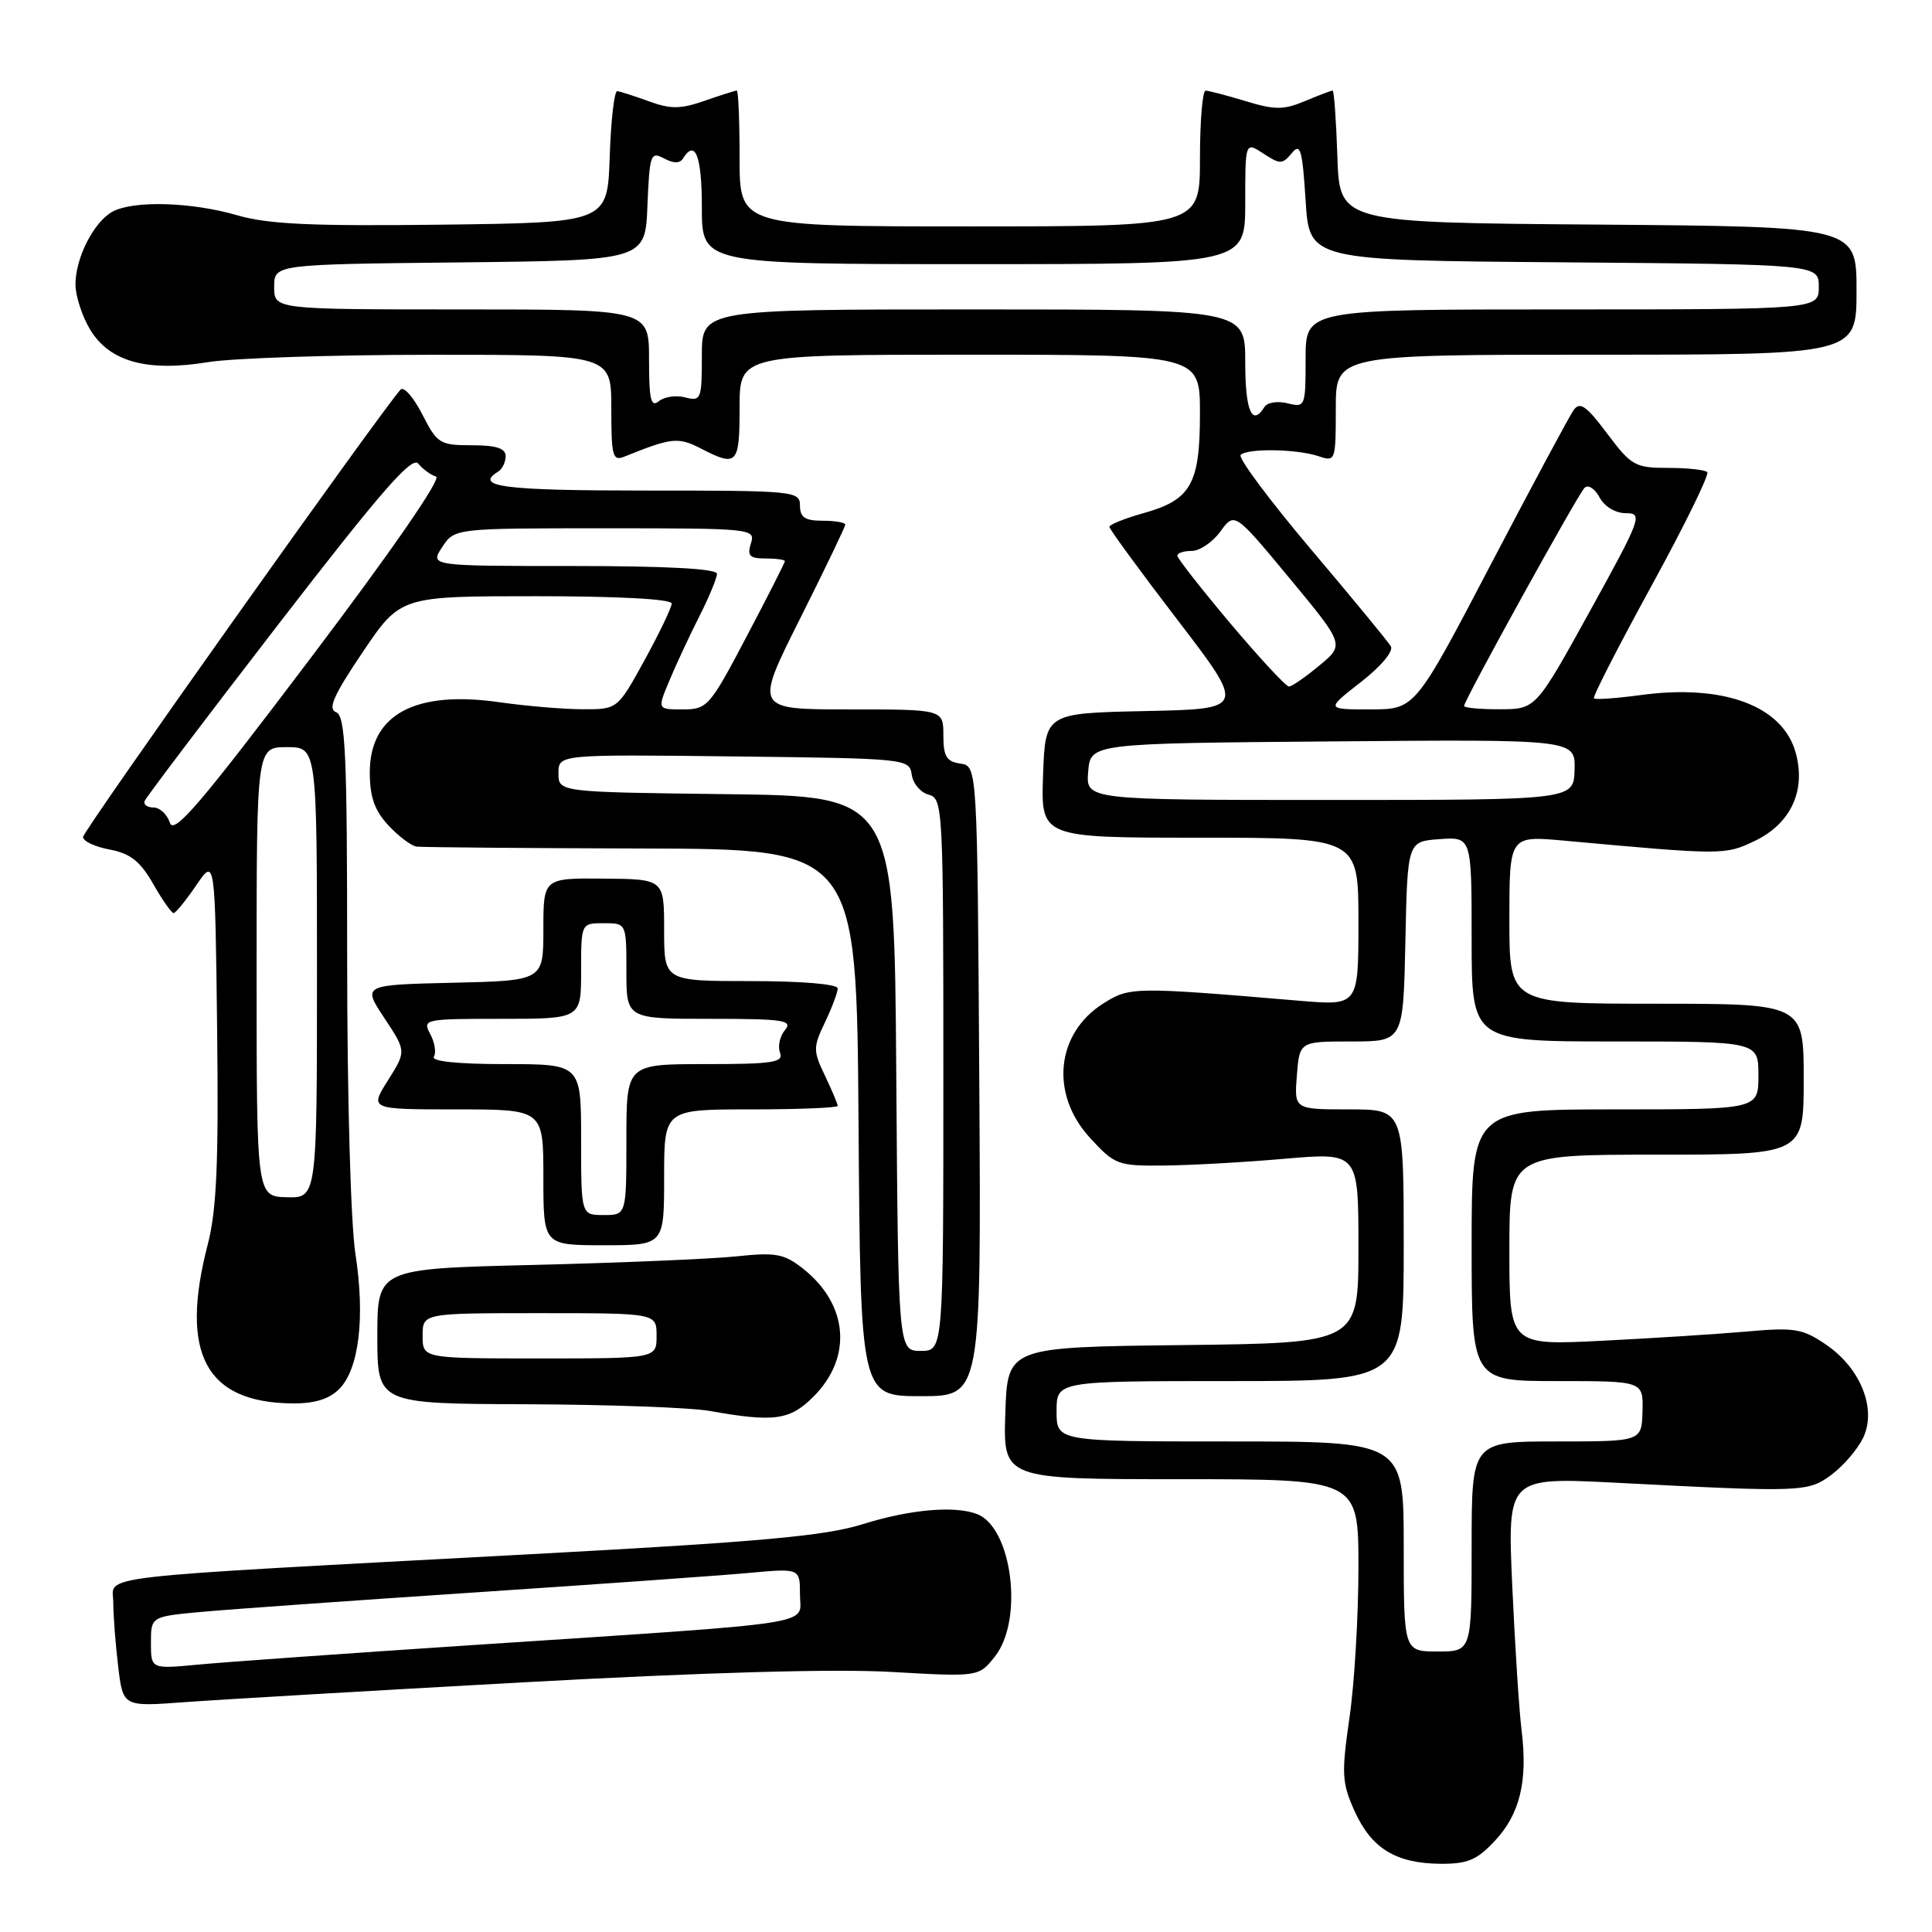 <?xml version="1.0" encoding="UTF-8" standalone="no"?>
<!DOCTYPE svg PUBLIC "-//W3C//DTD SVG 1.1//EN" "http://www.w3.org/Graphics/SVG/1.1/DTD/svg11.dtd" >
<svg xmlns="http://www.w3.org/2000/svg" xmlns:xlink="http://www.w3.org/1999/xlink" version="1.1" viewBox="0 0 256 256">
 <g >
 <path fill="currentColor"
d=" M 198.07 243.93 C 201.40 240.37 202.45 236.02 201.62 229.29 C 201.29 226.66 200.74 218.03 200.38 210.12 C 199.74 195.74 199.74 195.74 214.12 196.47 C 238.88 197.75 239.56 197.72 242.68 195.41 C 244.23 194.26 246.11 192.08 246.85 190.57 C 248.72 186.75 246.58 181.32 241.96 178.17 C 238.85 176.05 237.79 175.87 231.50 176.43 C 227.65 176.77 218.99 177.32 212.25 177.66 C 200.00 178.27 200.00 178.27 200.00 165.64 C 200.00 153.00 200.00 153.00 219.50 153.00 C 239.00 153.00 239.00 153.00 239.00 143.00 C 239.00 133.00 239.00 133.00 219.50 133.00 C 200.00 133.00 200.00 133.00 200.00 121.87 C 200.00 110.73 200.00 110.73 207.25 111.39 C 228.29 113.31 228.55 113.31 232.47 111.45 C 237.28 109.16 239.33 104.78 237.94 99.74 C 236.22 93.52 228.38 90.61 217.40 92.10 C 214.18 92.53 211.40 92.73 211.20 92.54 C 211.01 92.34 214.44 85.65 218.82 77.65 C 223.20 69.65 226.53 62.86 226.22 62.56 C 225.92 62.25 223.58 62.00 221.02 62.00 C 216.67 62.00 216.15 61.71 212.96 57.45 C 210.21 53.78 209.35 53.17 208.52 54.33 C 207.96 55.11 203.00 64.36 197.50 74.87 C 187.50 93.99 187.50 93.99 181.59 94.00 C 175.67 94.00 175.67 94.00 180.32 90.38 C 183.01 88.29 184.68 86.28 184.29 85.63 C 183.92 85.01 179.14 79.20 173.66 72.73 C 168.19 66.25 164.02 60.65 164.39 60.28 C 165.30 59.37 171.93 59.49 174.75 60.46 C 176.95 61.21 177.00 61.06 177.00 54.12 C 177.00 47.00 177.00 47.00 211.50 47.00 C 246.00 47.00 246.00 47.00 246.00 38.51 C 246.00 30.03 246.00 30.03 211.75 29.76 C 177.50 29.50 177.50 29.50 177.21 20.75 C 177.05 15.94 176.77 12.00 176.58 12.00 C 176.39 12.00 174.74 12.63 172.92 13.39 C 170.09 14.58 168.93 14.58 165.05 13.40 C 162.55 12.64 160.16 12.02 159.75 12.01 C 159.34 12.00 159.00 16.05 159.00 21.00 C 159.00 30.00 159.00 30.00 128.50 30.00 C 98.00 30.00 98.00 30.00 98.00 21.00 C 98.00 16.05 97.83 12.00 97.63 12.00 C 97.42 12.00 95.51 12.61 93.38 13.35 C 90.20 14.46 88.87 14.48 86.00 13.43 C 84.08 12.73 82.18 12.12 81.79 12.08 C 81.40 12.03 80.95 15.94 80.79 20.75 C 80.50 29.50 80.50 29.50 58.57 29.77 C 41.29 29.98 35.54 29.72 31.42 28.52 C 25.39 26.77 17.73 26.54 14.94 28.03 C 12.44 29.37 10.00 34.15 10.00 37.70 C 10.01 39.24 10.89 41.94 11.96 43.70 C 14.54 47.94 19.50 49.30 27.54 47.99 C 30.82 47.45 44.19 47.01 57.25 47.01 C 81.00 47.00 81.00 47.00 81.00 54.11 C 81.00 60.48 81.18 61.14 82.75 60.50 C 88.99 57.98 89.87 57.88 92.87 59.43 C 97.67 61.91 98.00 61.56 98.00 54.00 C 98.00 47.00 98.00 47.00 128.50 47.00 C 159.00 47.00 159.00 47.00 159.00 54.78 C 159.00 64.14 157.82 66.23 151.54 67.99 C 149.04 68.69 147.00 69.51 147.00 69.81 C 147.00 70.11 151.06 75.66 156.03 82.15 C 165.06 93.94 165.06 93.94 151.78 94.22 C 138.50 94.50 138.50 94.50 138.21 102.75 C 137.92 111.00 137.92 111.00 158.96 111.00 C 180.00 111.00 180.00 111.00 180.00 122.13 C 180.00 133.26 180.00 133.26 172.25 132.61 C 150.23 130.75 149.69 130.76 146.23 132.94 C 139.91 136.91 139.10 144.96 144.42 150.76 C 147.70 154.34 148.11 154.50 154.17 154.44 C 157.65 154.41 164.89 154.01 170.25 153.54 C 180.00 152.70 180.00 152.70 180.00 165.33 C 180.00 177.96 180.00 177.96 156.75 178.23 C 133.50 178.50 133.50 178.50 133.21 187.25 C 132.92 196.00 132.92 196.00 156.46 196.00 C 180.00 196.00 180.00 196.00 180.00 207.70 C 180.00 214.13 179.47 223.10 178.81 227.62 C 177.74 235.05 177.80 236.23 179.49 239.98 C 181.72 244.92 184.95 246.91 190.85 246.96 C 194.44 246.99 195.70 246.47 198.07 243.93 Z  M 69.50 222.91 C 93.30 221.60 110.64 221.11 118.10 221.54 C 129.70 222.20 129.70 222.20 131.85 219.47 C 135.66 214.62 134.11 202.41 129.46 200.62 C 126.48 199.48 120.56 200.01 114.32 201.96 C 109.33 203.53 100.82 204.30 70.32 205.94 C 10.63 209.15 15.00 208.64 15.01 212.36 C 15.01 214.09 15.31 217.90 15.66 220.83 C 16.30 226.15 16.30 226.15 24.40 225.55 C 28.85 225.22 49.15 224.03 69.50 222.91 Z  M 107.80 185.05 C 112.99 179.86 112.41 172.83 106.39 168.09 C 103.89 166.12 102.79 165.92 97.52 166.48 C 94.21 166.82 82.16 167.33 70.75 167.61 C 50.00 168.11 50.00 168.11 50.00 177.06 C 50.00 186.00 50.00 186.00 69.75 186.07 C 80.61 186.11 91.53 186.51 94.00 186.95 C 102.60 188.48 104.65 188.20 107.80 185.05 Z  M 44.93 184.07 C 47.57 181.43 48.40 174.60 47.10 166.18 C 46.47 162.15 46.00 145.32 46.00 127.03 C 46.00 99.75 45.78 94.85 44.53 94.37 C 43.40 93.94 44.20 92.13 48.06 86.41 C 53.06 79.00 53.06 79.00 71.03 79.00 C 81.92 79.00 89.00 79.38 89.00 79.97 C 89.00 80.50 87.38 83.87 85.41 87.47 C 81.82 94.00 81.82 94.00 77.16 93.98 C 74.60 93.97 69.69 93.55 66.26 93.06 C 55.00 91.43 49.00 94.66 49.00 102.35 C 49.00 105.59 49.63 107.39 51.45 109.35 C 52.80 110.81 54.49 112.08 55.20 112.18 C 55.92 112.27 69.32 112.39 85.00 112.43 C 113.50 112.50 113.50 112.50 113.76 148.75 C 114.02 185.00 114.02 185.00 122.02 185.00 C 130.02 185.00 130.02 185.00 129.76 143.25 C 129.50 101.50 129.50 101.50 127.25 101.18 C 125.42 100.92 125.00 100.23 125.00 97.43 C 125.00 94.00 125.00 94.00 112.49 94.00 C 99.98 94.00 99.98 94.00 105.99 82.02 C 109.30 75.42 112.00 69.80 112.00 69.52 C 112.00 69.23 110.65 69.00 109.00 69.00 C 106.67 69.00 106.00 68.56 106.00 67.00 C 106.00 65.07 105.33 65.00 85.50 65.00 C 66.71 65.00 62.77 64.49 66.00 62.50 C 66.55 62.16 67.00 61.23 67.00 60.44 C 67.00 59.40 65.75 59.00 62.52 59.00 C 58.28 59.00 57.93 58.78 55.94 54.88 C 54.78 52.62 53.49 51.15 53.07 51.63 C 50.21 54.86 11.00 110.10 11.00 110.91 C 11.00 111.46 12.59 112.21 14.54 112.57 C 17.27 113.09 18.58 114.12 20.29 117.11 C 21.50 119.24 22.73 120.98 23.00 120.99 C 23.27 120.99 24.62 119.33 26.00 117.31 C 28.50 113.64 28.50 113.64 28.77 136.35 C 28.98 154.12 28.71 160.34 27.52 164.93 C 23.78 179.36 27.25 185.85 38.75 185.96 C 41.65 185.99 43.61 185.39 44.93 184.07 Z  M 88.00 156.00 C 88.00 147.00 88.00 147.00 99.50 147.00 C 105.83 147.00 111.00 146.79 111.00 146.53 C 111.00 146.28 110.24 144.48 109.31 142.53 C 107.73 139.22 107.73 138.78 109.31 135.47 C 110.24 133.52 111.00 131.50 111.00 130.97 C 111.00 130.40 106.23 130.00 99.50 130.00 C 88.00 130.00 88.00 130.00 88.00 123.24 C 88.00 116.49 88.00 116.49 80.00 116.42 C 72.00 116.35 72.00 116.35 72.00 123.15 C 72.00 129.94 72.00 129.94 60.01 130.22 C 48.02 130.50 48.02 130.50 50.93 134.90 C 53.84 139.29 53.84 139.29 51.41 143.15 C 48.97 147.00 48.97 147.00 60.49 147.00 C 72.00 147.00 72.00 147.00 72.00 156.00 C 72.00 165.00 72.00 165.00 80.00 165.00 C 88.00 165.00 88.00 165.00 88.00 156.00 Z  M 186.00 204.92 C 186.00 191.00 186.00 191.00 163.00 191.00 C 140.00 191.00 140.00 191.00 140.00 187.00 C 140.00 183.00 140.00 183.00 163.00 183.00 C 186.00 183.00 186.00 183.00 186.00 165.00 C 186.00 147.00 186.00 147.00 178.74 147.00 C 171.49 147.00 171.49 147.00 171.84 142.50 C 172.20 138.00 172.20 138.00 179.07 138.00 C 185.94 138.00 185.94 138.00 186.22 124.75 C 186.50 111.50 186.50 111.50 190.75 111.19 C 195.00 110.89 195.00 110.89 195.00 124.44 C 195.00 138.00 195.00 138.00 214.00 138.00 C 233.00 138.00 233.00 138.00 233.00 142.50 C 233.00 147.00 233.00 147.00 214.00 147.00 C 195.00 147.00 195.00 147.00 195.00 165.00 C 195.00 183.00 195.00 183.00 206.37 183.00 C 217.74 183.00 217.74 183.00 217.64 187.00 C 217.53 191.00 217.53 191.00 206.27 191.00 C 195.00 191.00 195.00 191.00 195.00 204.92 C 195.00 218.83 195.00 218.83 190.50 218.83 C 186.00 218.83 186.00 218.83 186.00 204.92 Z  M 144.19 102.25 C 144.50 98.50 144.50 98.50 176.62 98.24 C 208.74 97.97 208.74 97.97 208.64 101.99 C 208.53 106.00 208.53 106.00 176.21 106.00 C 143.88 106.00 143.88 106.00 144.19 102.25 Z  M 194.00 93.54 C 194.00 92.80 209.04 65.57 209.96 64.64 C 210.43 64.17 211.32 64.73 211.94 65.89 C 212.60 67.13 214.05 68.00 215.45 68.00 C 217.71 68.00 217.48 68.65 210.67 80.98 C 203.50 93.97 203.50 93.97 198.75 93.98 C 196.14 93.99 194.00 93.80 194.00 93.54 Z  M 163.05 82.63 C 159.17 78.02 156.00 73.97 156.00 73.63 C 156.00 73.28 156.86 73.00 157.92 73.00 C 158.97 73.00 160.68 71.84 161.71 70.42 C 163.59 67.84 163.59 67.84 170.88 76.63 C 178.16 85.42 178.16 85.42 174.83 88.18 C 173.00 89.70 171.19 90.96 170.80 90.97 C 170.42 90.99 166.93 87.23 163.05 82.63 Z  M 165.00 48.00 C 165.00 41.00 165.00 41.00 129.00 41.00 C 93.00 41.00 93.00 41.00 93.00 47.12 C 93.00 52.92 92.89 53.20 90.80 52.66 C 89.59 52.34 88.02 52.57 87.30 53.16 C 86.25 54.03 86.00 52.95 86.00 47.62 C 86.00 41.00 86.00 41.00 61.17 41.00 C 36.33 41.00 36.33 41.00 36.33 38.02 C 36.33 35.03 36.33 35.03 60.92 34.77 C 85.50 34.50 85.50 34.50 85.79 27.24 C 86.07 20.46 86.21 20.04 87.98 20.99 C 89.25 21.67 90.08 21.67 90.50 21.00 C 92.12 18.38 93.00 20.66 93.00 27.50 C 93.00 35.00 93.00 35.00 129.00 35.00 C 165.00 35.00 165.00 35.00 165.00 26.88 C 165.00 18.77 165.00 18.77 167.41 20.35 C 169.61 21.79 169.93 21.79 171.16 20.30 C 172.31 18.90 172.57 19.79 173.00 26.59 C 173.50 34.50 173.50 34.50 207.25 34.76 C 241.00 35.03 241.00 35.03 241.00 38.01 C 241.00 41.00 241.00 41.00 207.00 41.00 C 173.00 41.00 173.00 41.00 173.00 47.52 C 173.00 53.89 172.95 54.02 170.61 53.44 C 169.29 53.11 167.92 53.32 167.55 53.92 C 165.91 56.58 165.00 54.47 165.00 48.00 Z  M 20.00 217.68 C 20.00 214.20 20.00 214.20 26.75 213.58 C 30.46 213.24 46.77 212.08 63.00 211.00 C 79.22 209.92 95.54 208.76 99.25 208.42 C 106.00 207.80 106.00 207.80 106.00 211.30 C 106.00 215.43 109.58 214.88 62.50 217.99 C 46.00 219.08 29.69 220.24 26.25 220.57 C 20.00 221.16 20.00 221.16 20.00 217.68 Z  M 56.00 177.00 C 56.00 174.00 56.00 174.00 71.50 174.00 C 87.00 174.00 87.00 174.00 87.00 177.00 C 87.00 180.00 87.00 180.00 71.50 180.00 C 56.00 180.00 56.00 180.00 56.00 177.00 Z  M 118.76 142.25 C 118.50 105.50 118.50 105.50 96.25 105.23 C 74.00 104.96 74.00 104.96 74.00 102.46 C 74.00 99.96 74.00 99.96 97.25 100.23 C 120.18 100.50 120.50 100.53 120.81 102.65 C 120.97 103.83 121.99 105.02 123.06 105.30 C 124.94 105.80 125.00 107.01 125.00 142.41 C 125.00 179.00 125.00 179.00 122.01 179.00 C 119.02 179.00 119.02 179.00 118.76 142.25 Z  M 34.00 128.77 C 34.00 99.00 34.00 99.00 38.00 99.00 C 42.00 99.00 42.00 99.00 42.00 128.87 C 42.00 158.74 42.00 158.74 38.00 158.64 C 34.00 158.53 34.00 158.53 34.00 128.77 Z  M 22.51 109.02 C 22.15 107.91 21.18 107.00 20.35 107.00 C 19.52 107.00 18.98 106.61 19.17 106.13 C 19.35 105.65 27.34 95.10 36.92 82.68 C 50.46 65.14 54.59 60.39 55.42 61.43 C 56.02 62.17 57.08 62.94 57.78 63.15 C 58.55 63.37 51.90 73.00 41.10 87.28 C 26.54 106.55 23.03 110.66 22.51 109.02 Z  M 88.67 90.25 C 89.52 88.19 91.30 84.38 92.61 81.78 C 93.93 79.19 95.00 76.60 95.00 76.03 C 95.00 75.36 88.40 75.00 75.98 75.00 C 56.95 75.00 56.95 75.00 58.59 72.50 C 60.23 70.00 60.23 70.00 80.18 70.00 C 99.68 70.00 100.12 70.05 99.50 72.00 C 98.98 73.65 99.32 74.00 101.43 74.00 C 102.84 74.00 104.00 74.16 104.00 74.36 C 104.00 74.55 101.72 79.05 98.92 84.36 C 94.04 93.64 93.72 94.00 90.47 94.00 C 87.10 94.00 87.10 94.00 88.67 90.25 Z  M 77.00 151.00 C 77.00 141.00 77.00 141.00 66.94 141.00 C 60.63 141.00 57.11 140.63 57.49 140.02 C 57.82 139.48 57.61 138.13 57.01 137.02 C 55.96 135.05 56.20 135.00 66.46 135.00 C 77.00 135.00 77.00 135.00 77.00 128.67 C 77.00 122.33 77.00 122.33 80.00 122.33 C 83.00 122.33 83.00 122.33 83.00 128.67 C 83.00 135.00 83.00 135.00 94.12 135.00 C 103.85 135.00 105.09 135.19 104.01 136.49 C 103.33 137.31 103.04 138.66 103.36 139.49 C 103.85 140.78 102.40 141.00 93.47 141.00 C 83.00 141.00 83.00 141.00 83.00 151.00 C 83.00 161.00 83.00 161.00 80.00 161.00 C 77.00 161.00 77.00 161.00 77.00 151.00 Z "/>
</g>
</svg>